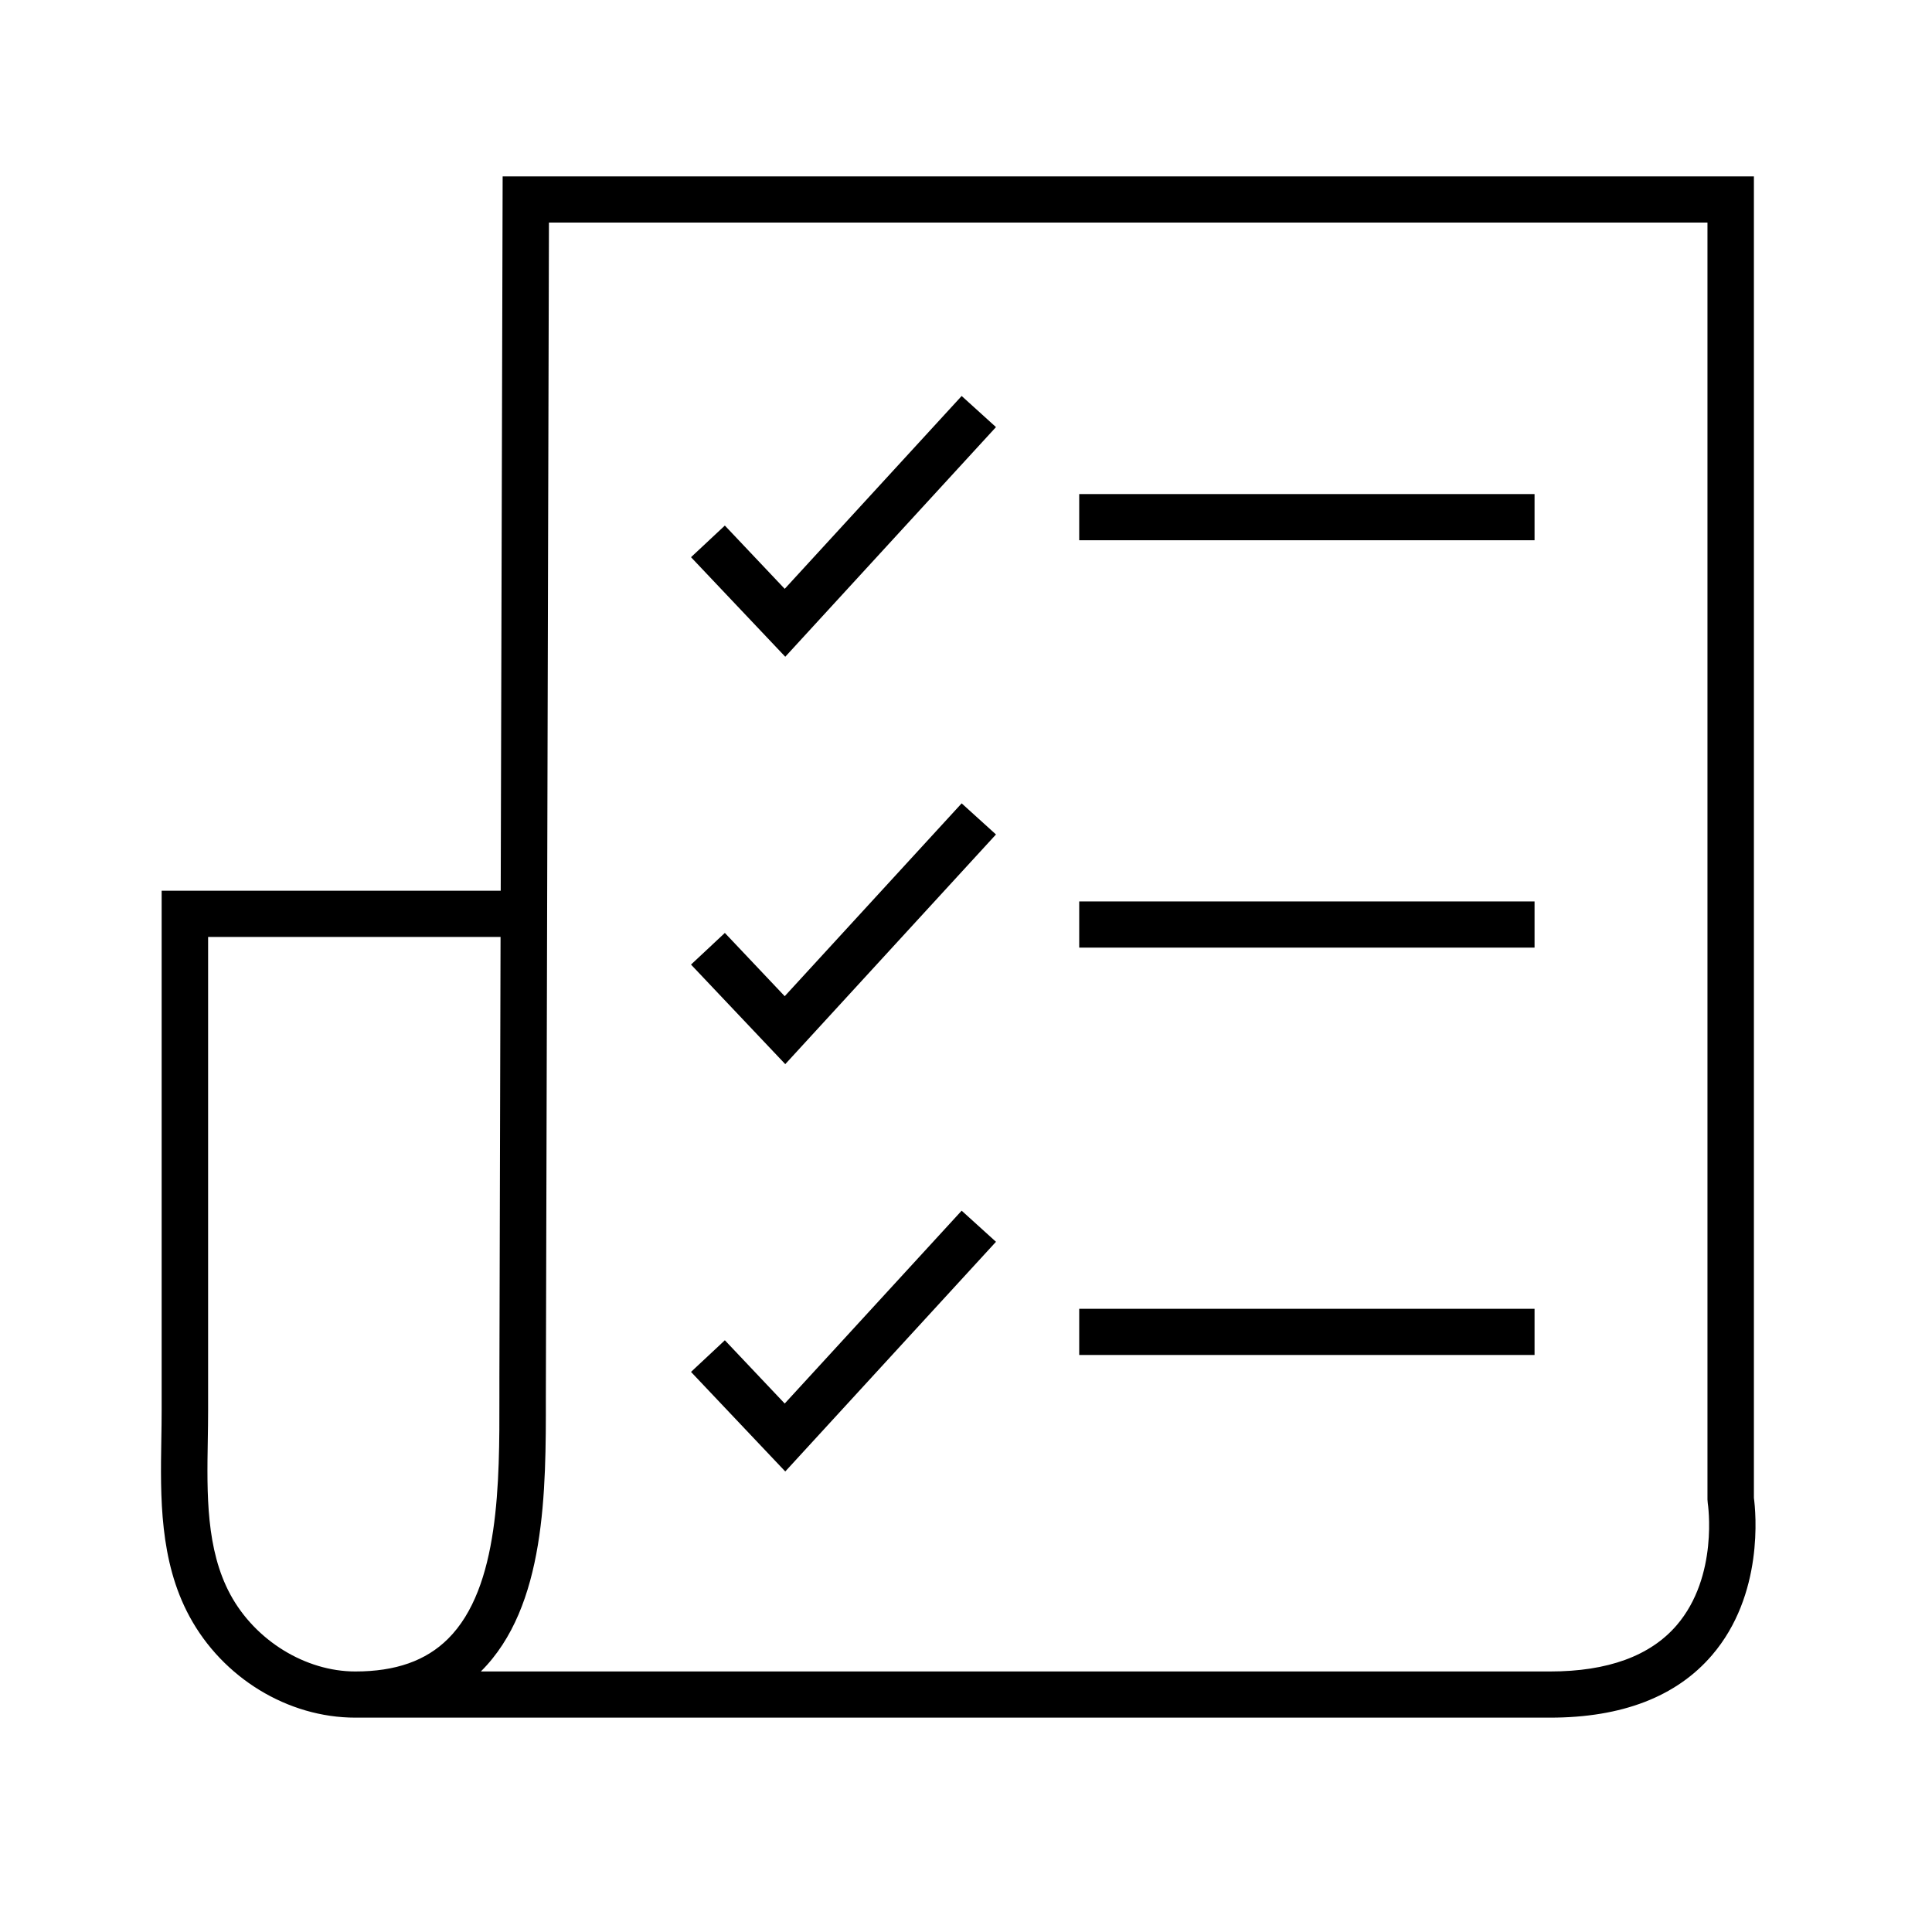 <?xml version="1.0" encoding="UTF-8" standalone="no"?><!DOCTYPE svg PUBLIC "-//W3C//DTD SVG 1.1//EN" "http://www.w3.org/Graphics/SVG/1.1/DTD/svg11.dtd"><svg width="100%" height="100%" viewBox="0 0 60 60" version="1.1" xmlns="http://www.w3.org/2000/svg" xmlns:xlink="http://www.w3.org/1999/xlink" xml:space="preserve" style="fill-rule:evenodd;clip-rule:evenodd;stroke-linejoin:round;stroke-miterlimit:1.414;"><g id="Page.-1"><path id="Fill.-1" d="M52.071,50.473c-0.819,0.953 -2.141,1.436 -3.932,1.436l-33.205,0l0.003,-0.004c2.023,-2.012 2.018,-5.616 2.015,-8.511l0.096,-36.482l35.979,0l0,39.658l0.009,0.112c0.004,0.022 0.343,2.268 -0.965,3.791m-41.036,1.436c-1.549,0 -3.108,-0.96 -3.881,-2.389c-0.757,-1.4 -0.729,-3.125 -0.701,-4.793c0.005,-0.311 0.01,-0.619 0.01,-0.92l0,-14.71l9.082,0l-0.036,13.704l0,0.594c0.004,2.631 0.007,5.905 -1.593,7.497c-0.687,0.685 -1.629,1.017 -2.881,1.017m43.434,-5.389l0,-41.042l-38.859,0l-0.06,22.185l-10.53,0l0,16.144c0,0.294 -0.005,0.594 -0.01,0.897c-0.029,1.765 -0.062,3.766 0.874,5.495c1.032,1.91 3.054,3.144 5.151,3.144l37.104,0c2.232,0 3.924,-0.652 5.028,-1.939c1.616,-1.88 1.361,-4.443 1.302,-4.884"/><path id="Fill.-4" d="M24.37,43.588l-1.859,-1.965l-1.051,0.983l2.927,3.092l6.544,-7.133l-1.066,-0.966l-5.495,5.989Z"/><path id="Fill.-6" d="M33.516,42.08l14.141,0l0,-1.434l-14.141,0l0,1.434Z"/><path id="Fill.-8" d="M24.37,30.938l-1.859,-1.965l-1.051,0.983l2.927,3.092l6.544,-7.133l-1.066,-0.966l-5.495,5.989Z"/><path id="Fill.-9" d="M33.516,29.429l14.141,0l0,-1.434l-14.141,0l0,1.434Z"/><path id="Fill.-10" d="M24.37,18.287l-1.859,-1.965l-1.051,0.982l2.927,3.092l6.544,-7.132l-1.066,-0.966l-5.495,5.989Z"/><path id="Fill.-11" d="M33.516,16.778l14.141,0l0,-1.434l-14.141,0l0,1.434Z"/></g></svg>
